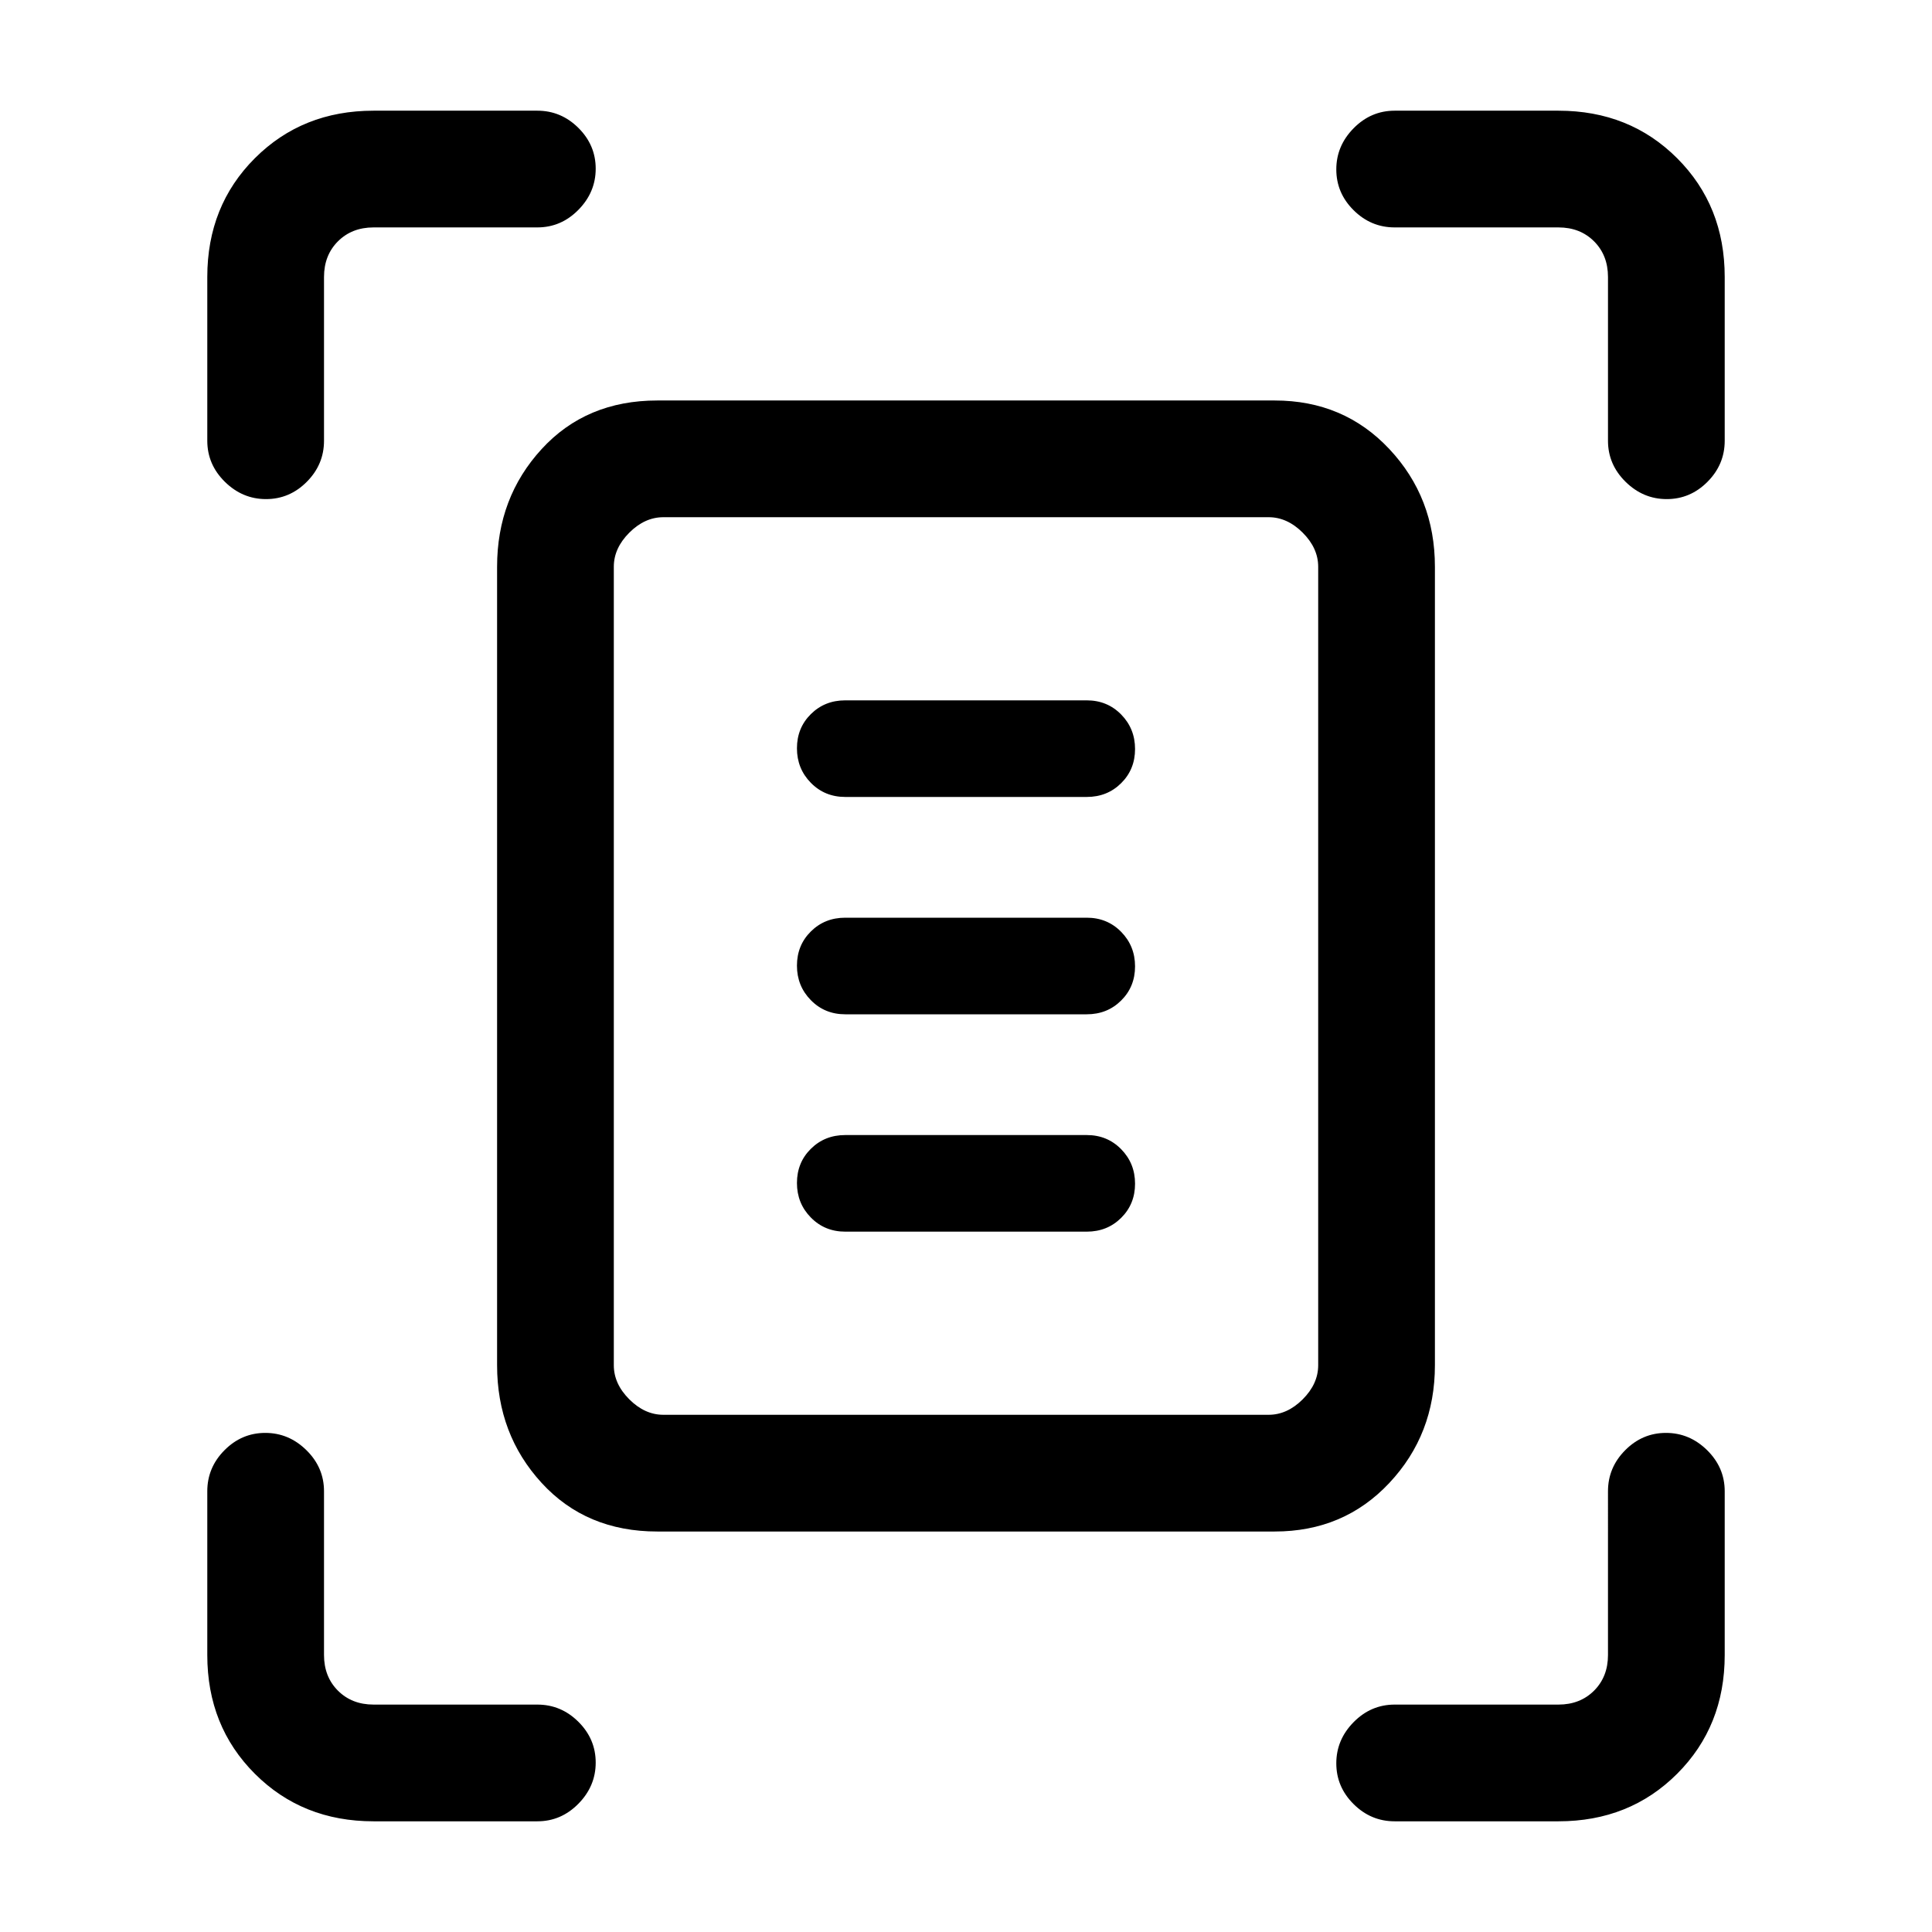 <svg xmlns="http://www.w3.org/2000/svg" height="20" viewBox="0 -960 960 960" width="20"><path d="M103-741v-81.38q0-35.36 23.63-58.99Q150.26-905 185.62-905H267q11.8 0 20.4 8.55 8.6 8.54 8.6 20.27 0 11.72-8.6 20.45Q278.8-847 267-847h-81.38q-10.77 0-17.7 6.92-6.92 6.93-6.92 17.7V-741q0 11.8-8.55 20.4-8.54 8.6-20.27 8.6-11.72 0-20.45-8.6Q103-729.2 103-741Zm696 0v-81.38q0-10.77-6.92-17.7-6.93-6.92-17.7-6.92H693q-11.8 0-20.4-8.55-8.6-8.54-8.6-20.27 0-11.72 8.6-20.45Q681.2-905 693-905h81.38q35.36 0 58.99 23.63Q857-857.74 857-822.38V-741q0 11.8-8.55 20.4-8.54 8.6-20.27 8.6-11.72 0-20.45-8.6Q799-729.2 799-741ZM103-137.62V-219q0-11.8 8.55-20.4 8.54-8.6 20.27-8.6 11.72 0 20.45 8.6Q161-230.8 161-219v81.38q0 10.77 6.92 17.7 6.93 6.92 17.7 6.92H267q11.8 0 20.4 8.55 8.6 8.54 8.6 20.27 0 11.72-8.6 20.45Q278.8-55 267-55h-81.38q-35.36 0-58.99-23.63Q103-102.26 103-137.62ZM774.38-55H693q-11.8 0-20.4-8.55-8.6-8.54-8.6-20.27 0-11.72 8.6-20.45Q681.2-113 693-113h81.38q10.77 0 17.7-6.92 6.92-6.93 6.92-17.7V-219q0-11.8 8.55-20.4 8.54-8.6 20.27-8.6 11.72 0 20.45 8.6Q857-230.8 857-219v81.38q0 35.36-23.63 58.99Q809.74-55 774.38-55ZM305-281.62q0 9.24 7.69 16.93 7.69 7.69 16.93 7.69h300.76q9.24 0 16.93-7.69 7.69-7.69 7.69-16.93v-396.76q0-9.24-7.69-16.93-7.69-7.69-16.93-7.69H329.62q-9.24 0-16.93 7.69-7.69 7.69-7.69 16.93v396.76ZM326.62-199q-35.35 0-57.48-24.14Q247-247.27 247-281.62v-396.76q0-34.35 22.14-58.48Q291.27-761 326.62-761h306.76q34.35 0 56.98 24.14Q713-712.73 713-678.38v396.76q0 34.35-22.64 58.48Q667.73-199 633.38-199H326.62ZM420-564h120q10.2 0 17.1-6.85 6.9-6.84 6.9-16.97 0-10.12-6.9-17.15Q550.2-612 540-612H420q-10.2 0-17.1 6.85-6.9 6.84-6.9 16.97 0 10.12 6.9 17.15Q409.8-564 420-564Zm0 108h120q10.2 0 17.1-6.85 6.9-6.84 6.9-16.97 0-10.12-6.9-17.15Q550.2-504 540-504H420q-10.2 0-17.1 6.85-6.9 6.84-6.9 16.97 0 10.12 6.9 17.15Q409.8-456 420-456Zm0 108h120q10.2 0 17.1-6.85 6.9-6.84 6.9-16.97 0-10.12-6.9-17.15Q550.2-396 540-396H420q-10.2 0-17.1 6.85-6.9 6.84-6.9 16.97 0 10.12 6.9 17.15Q409.8-348 420-348Zm-115 66.38V-703v446-24.62Z"/></svg>